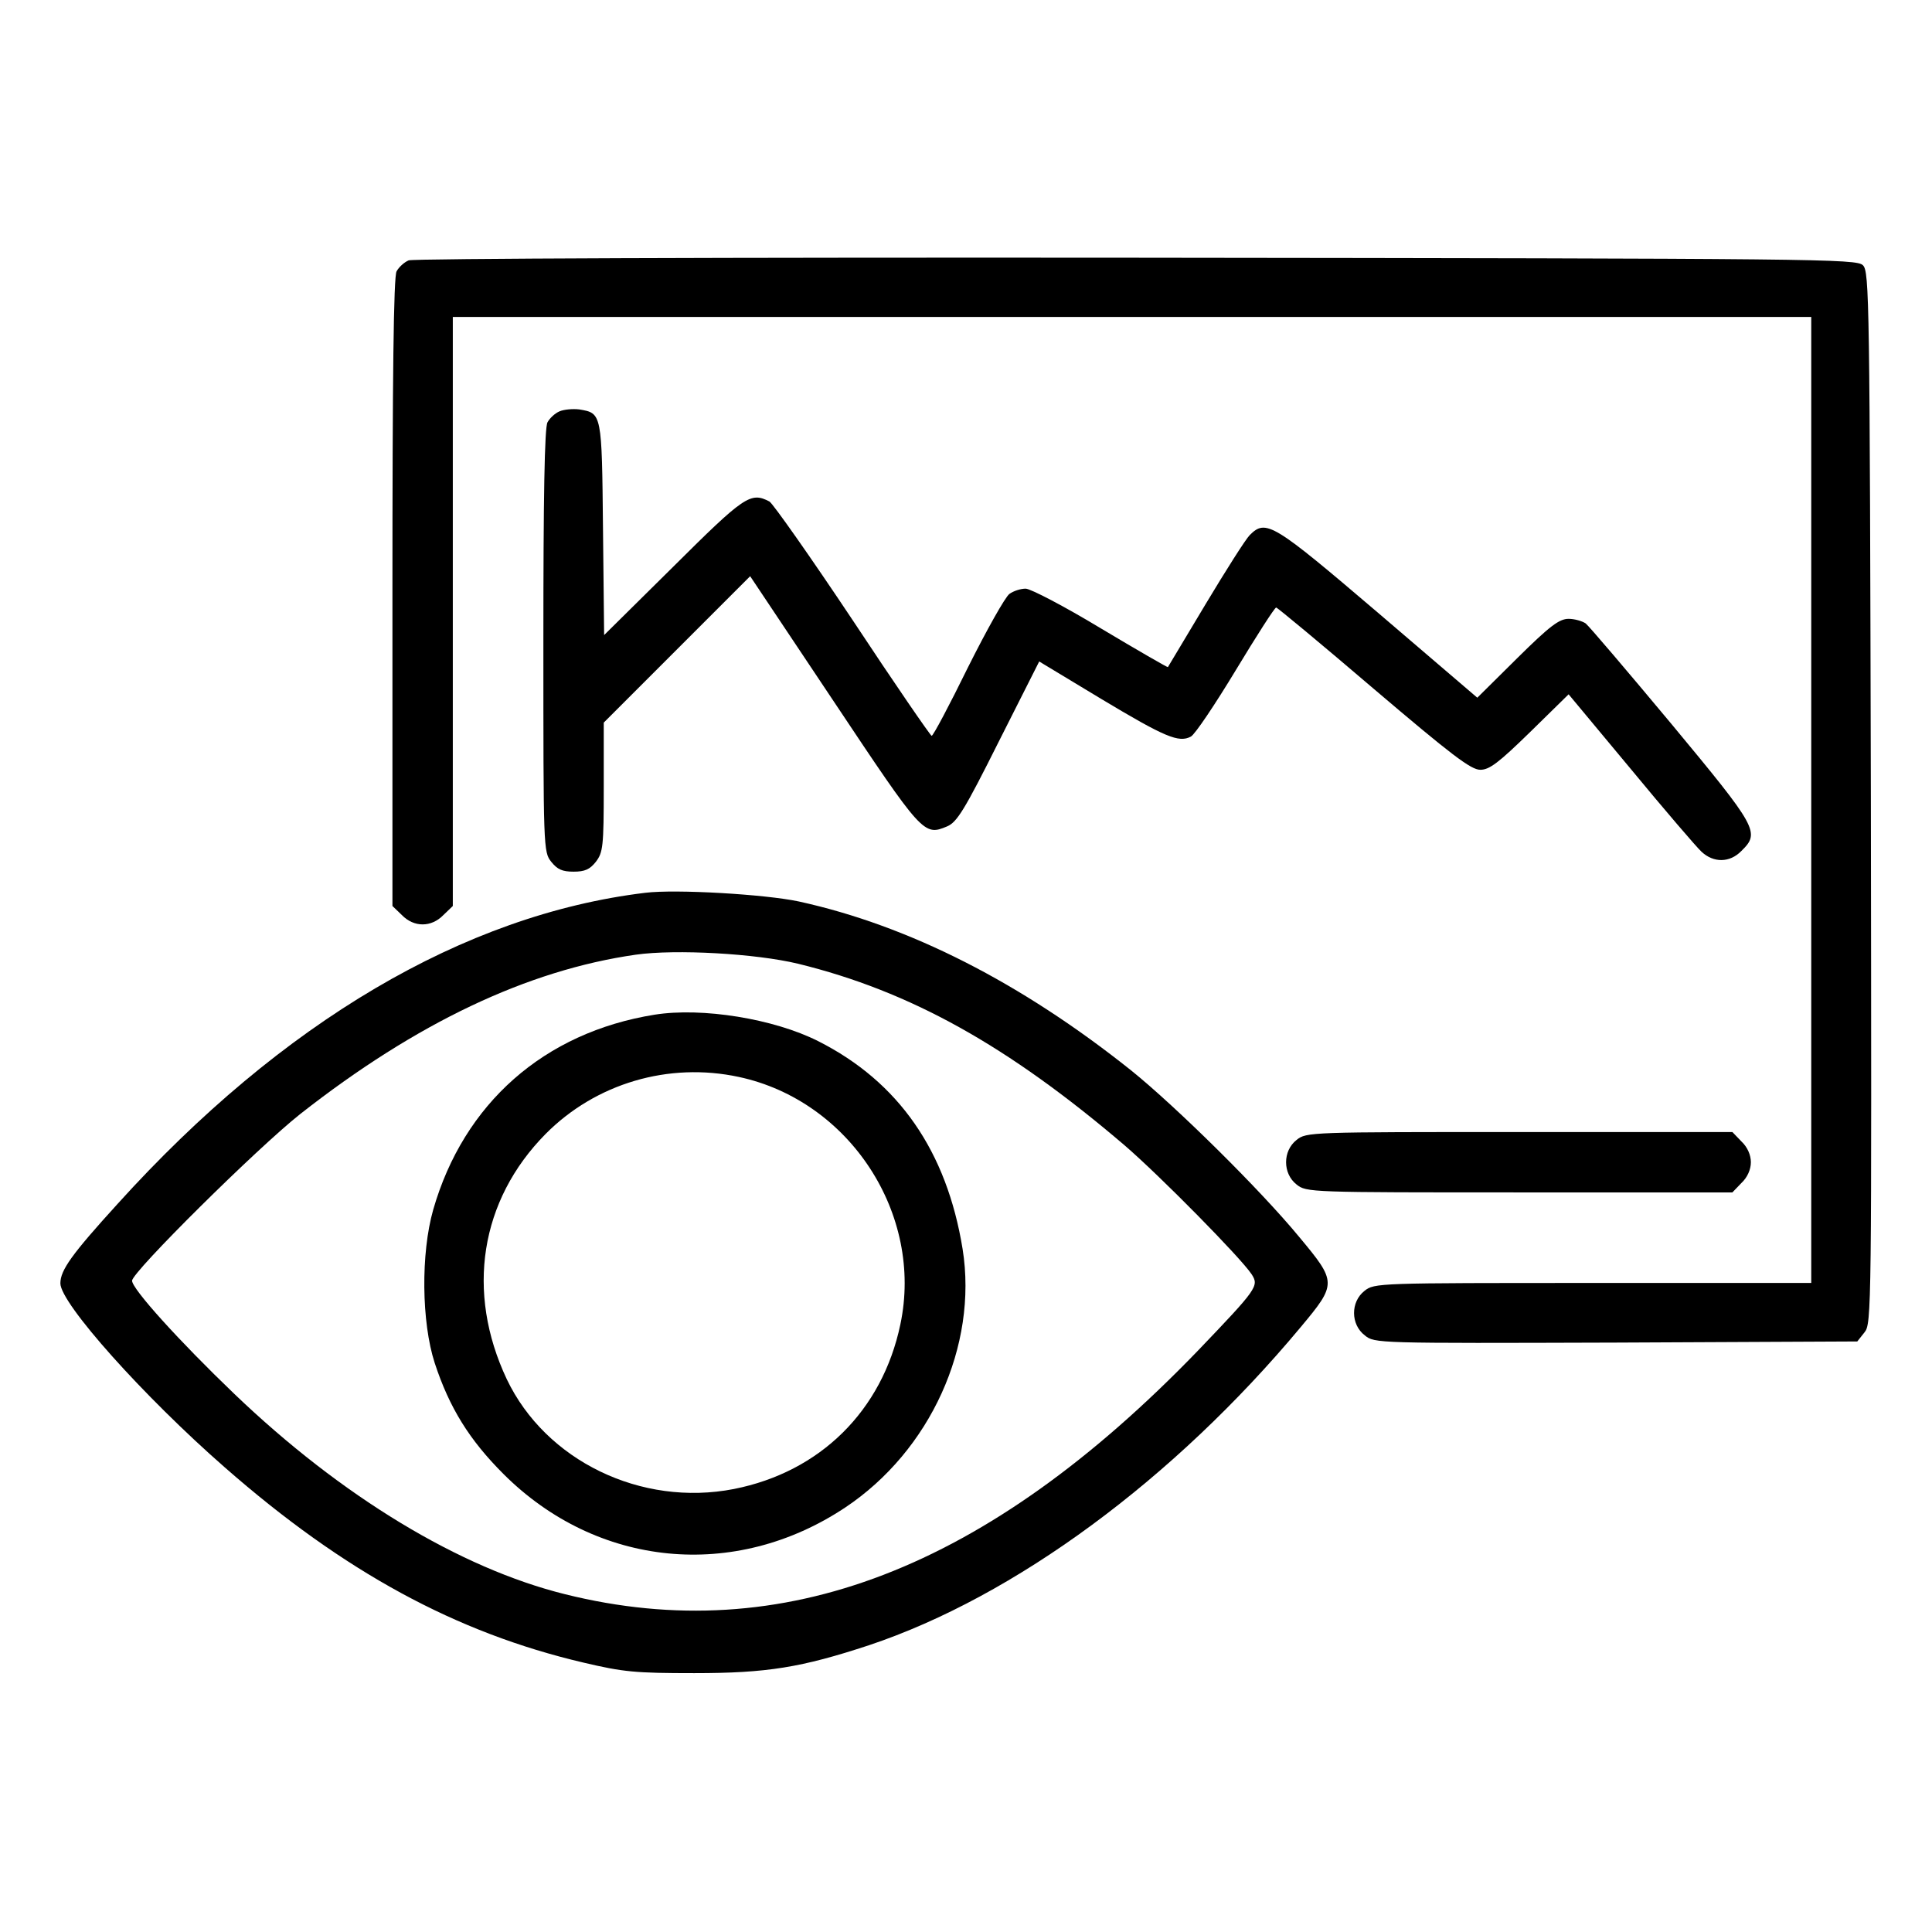 <?xml version="1.0" standalone="no"?>
<!DOCTYPE svg PUBLIC "-//W3C//DTD SVG 20010904//EN"
 "http://www.w3.org/TR/2001/REC-SVG-20010904/DTD/svg10.dtd">
<svg version="1.0" xmlns="http://www.w3.org/2000/svg"
 width="512pt" height="512pt" viewBox="0 0 512 512"
 preserveAspectRatio="xMidYMid meet">

<g transform="translate(0,512) scale(0.1,-0.1)"
fill="#000000" stroke="none">
<path d="M1083 4430 c-12 -5 -26 -18 -32 -29 -8 -13 -11 -282 -11 -851 l0
-831 25 -24 c32 -33 78 -33 110 0 l25 24 0 781 0 780 1800 0 1800 0 0 -1280 0
-1280 -579 0 c-570 0 -579 0 -605 -21 -37 -29 -37 -89 1 -118 26 -21 30 -21
666 -19 l639 3 19 24 c19 23 19 55 17 1417 -3 1322 -4 1394 -21 1411 -17 17
-109 18 -1925 20 -1087 1 -1916 -2 -1929 -7z"/>
<path d="M1483 4030 c-12 -5 -26 -18 -32 -29 -8 -13 -11 -202 -11 -579 0 -551
0 -560 21 -586 16 -20 29 -26 59 -26 30 0 43 6 59 26 19 25 21 40 21 198 l0
171 194 194 194 194 221 -331 c236 -354 239 -358 301 -332 26 11 46 43 137
225 l107 212 164 -99 c170 -102 206 -117 238 -100 11 6 64 85 119 176 55 91
103 166 107 166 3 0 120 -97 258 -215 207 -176 258 -215 283 -215 24 0 48 18
132 100 l102 100 164 -197 c90 -109 175 -208 188 -220 32 -30 75 -30 106 2 50
49 43 61 -186 337 -116 139 -218 259 -227 266 -9 6 -29 12 -45 12 -25 0 -50
-19 -136 -104 l-106 -105 -263 225 c-279 238 -297 249 -340 206 -11 -11 -63
-93 -117 -183 -54 -90 -99 -165 -100 -167 -1 -1 -81 45 -178 103 -96 58 -186
105 -199 105 -13 0 -32 -6 -43 -14 -11 -8 -60 -95 -110 -195 -49 -100 -92
-181 -96 -181 -3 0 -98 138 -209 306 -112 168 -212 310 -221 315 -50 26 -66
15 -255 -173 l-183 -181 -3 281 c-3 308 -3 307 -63 317 -17 2 -40 0 -52 -5z"/>
<path d="M1710 2754 c-480 -58 -963 -343 -1398 -824 -122 -134 -152 -176 -152
-211 0 -53 221 -300 436 -488 316 -277 613 -438 950 -517 106 -25 137 -28 294
-28 193 0 284 15 463 74 386 129 808 440 1144 843 96 115 96 119 -4 239 -103
125 -326 345 -445 441 -292 233 -589 384 -881 448 -89 19 -326 33 -407 23z
m405 -188 c298 -73 557 -218 865 -481 93 -80 308 -298 337 -342 20 -31 15 -38
-143 -203 -559 -579 -1101 -788 -1676 -645 -279 69 -593 259 -877 531 -146
140 -271 278 -271 300 0 23 331 351 446 442 307 241 602 381 889 422 106 15
318 3 430 -24z"/>
<path d="M1735 2431 c-293 -47 -506 -235 -587 -517 -33 -116 -31 -298 4 -406
39 -119 92 -204 182 -294 248 -248 613 -284 906 -89 225 150 352 428 311 685
-42 259 -169 443 -383 551 -117 59 -307 90 -433 70z m223 -165 c294 -63 490
-364 428 -656 -48 -229 -213 -391 -441 -436 -246 -48 -499 75 -602 291 -109
231 -71 474 103 650 133 134 326 191 512 151z"/>
<path d="M3436 2099 c-37 -29 -37 -89 0 -118 26 -21 35 -21 591 -21 l564 0 24
25 c16 15 25 36 25 55 0 19 -9 40 -25 55 l-24 25 -564 0 c-556 0 -565 0 -591
-21z"/>
</g>
</svg>
